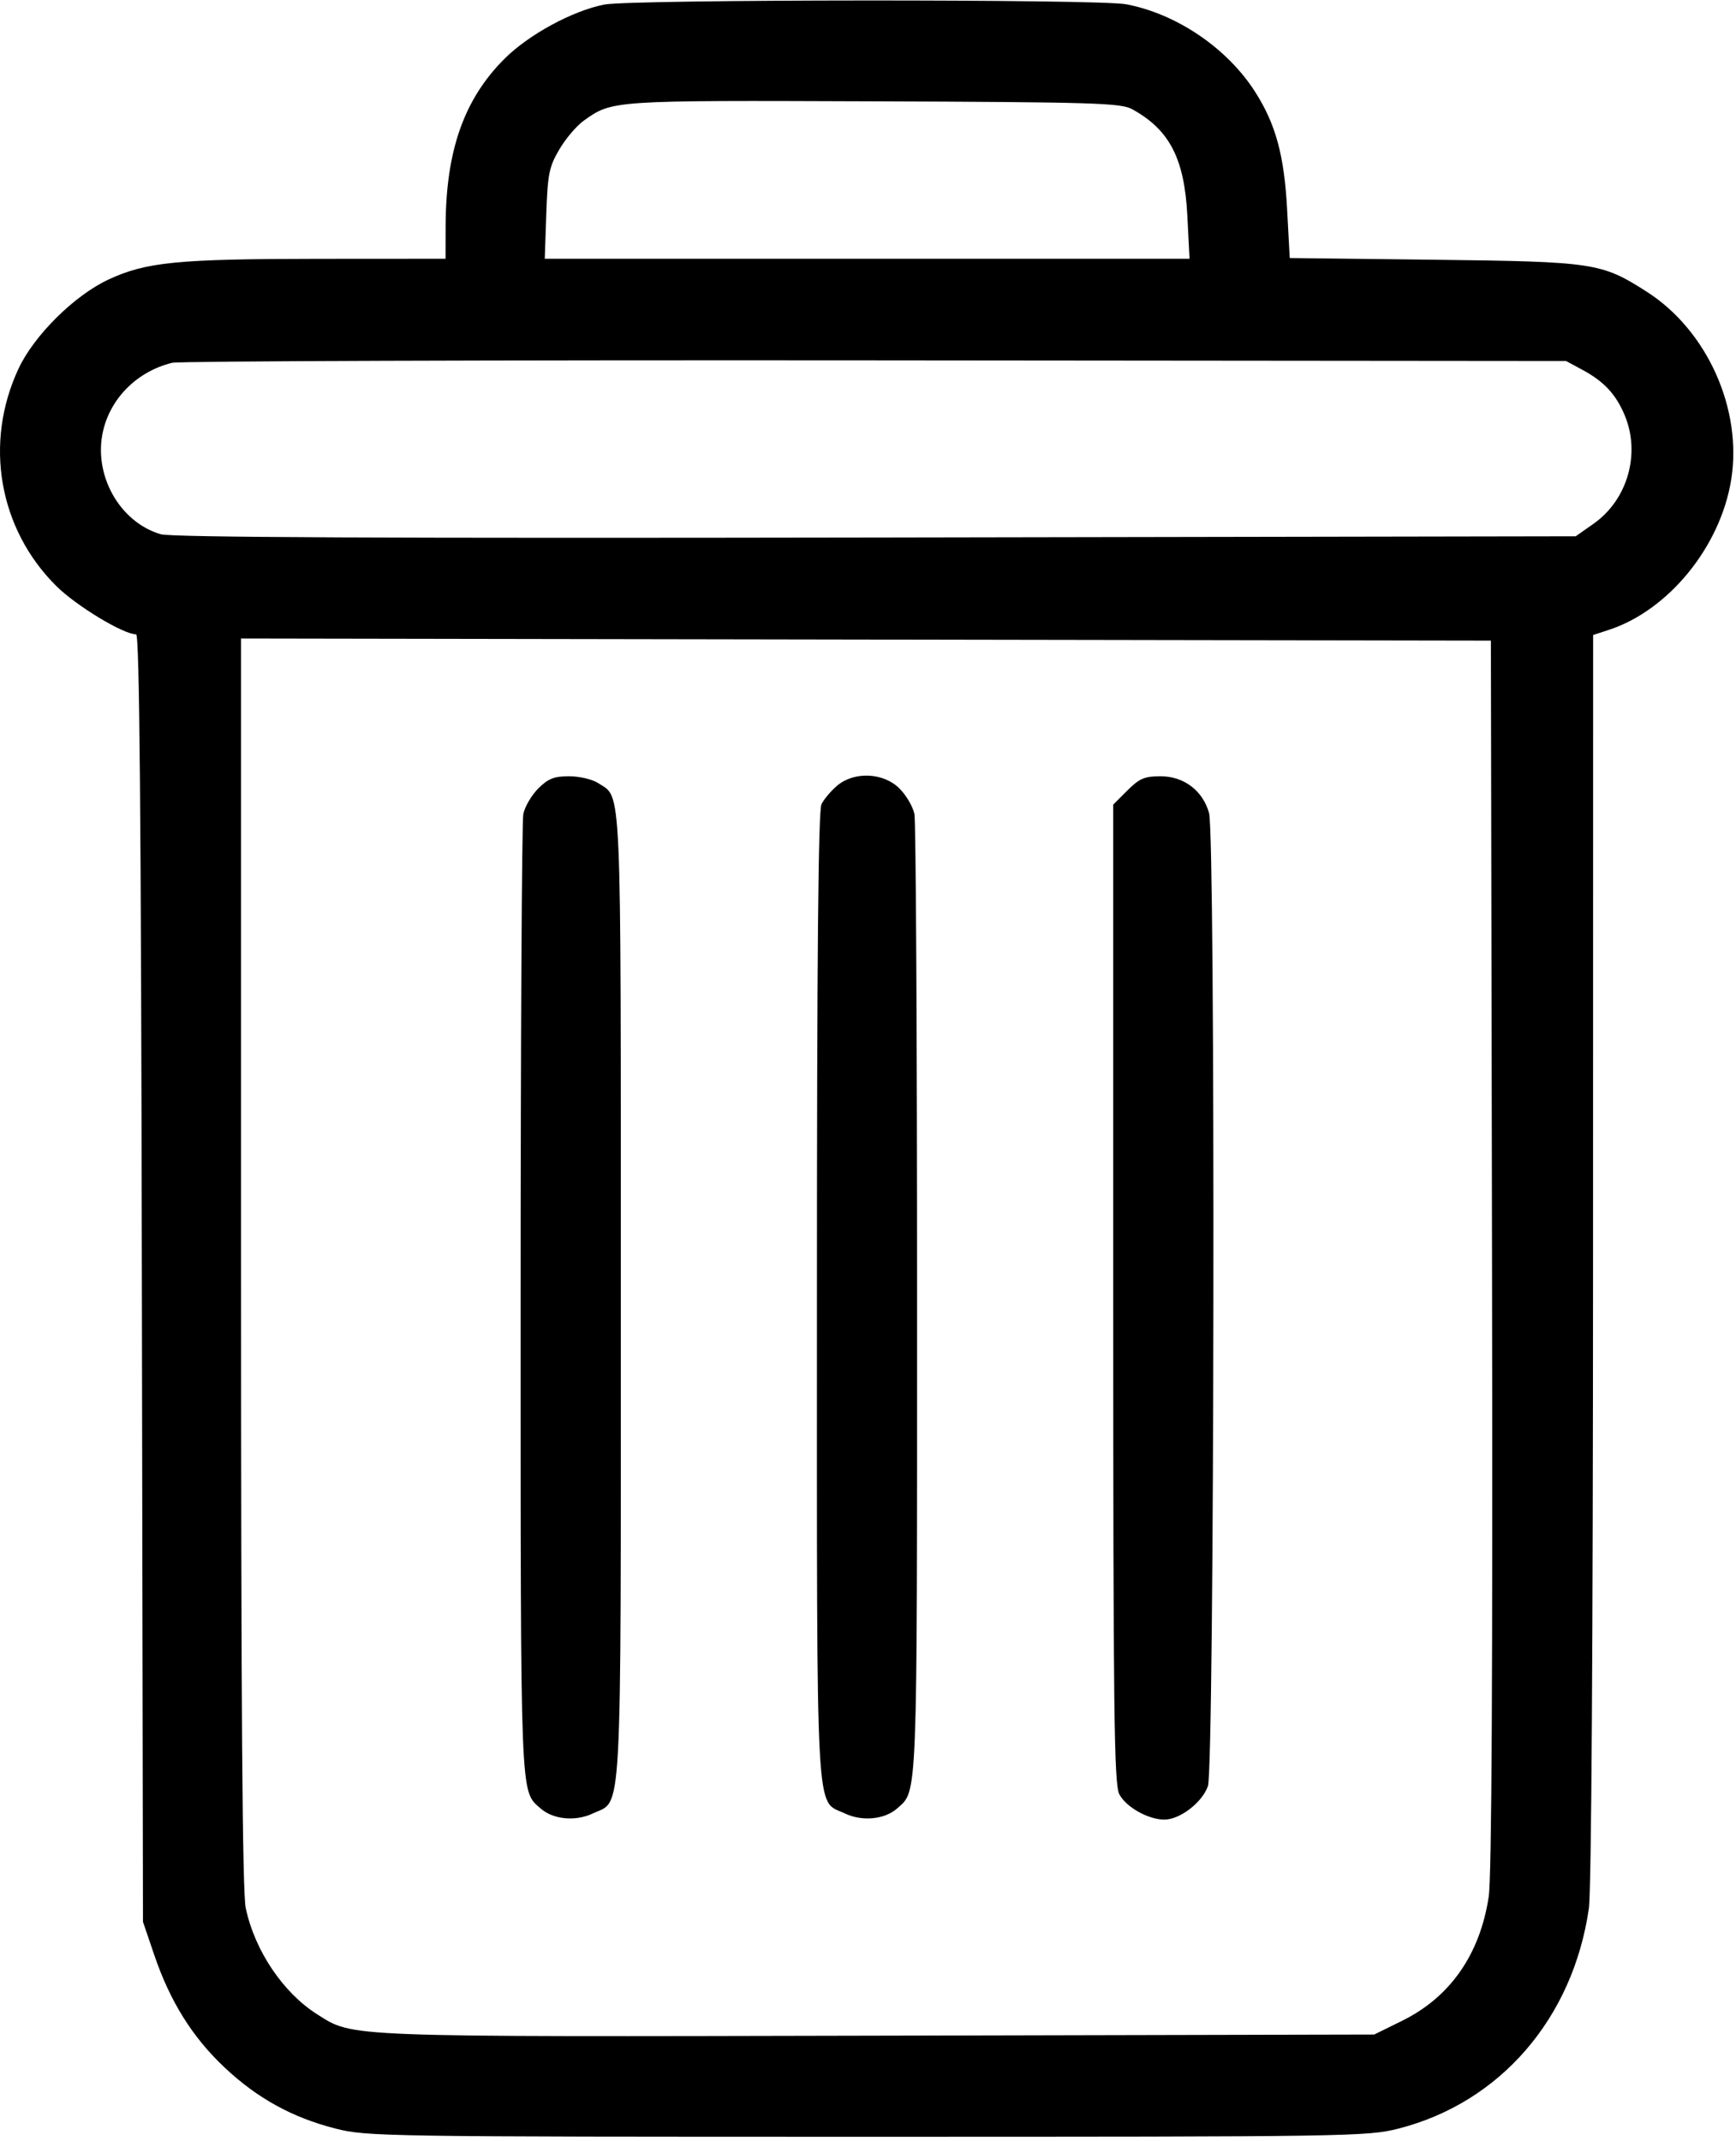 <svg viewBox="0 0 416 513" fill="currentColor" xmlns="http://www.w3.org/2000/svg">
    <path fill-rule="evenodd" clip-rule="evenodd" d="M144.819 1.09C137.183 2.588 126.676 8.297 120.868 14.105C111.166 23.808 106.83 36.165 106.783 54.25L106.763 62L76.513 62.02C42.476 62.042 34.99 62.781 25.938 67.01C17.821 70.802 8.175 80.364 4.456 88.303C-3.889 106.121 -0.312 126.73 13.504 140.436C18.278 145.172 29.563 152 32.617 152C33.423 152 33.799 194.154 33.995 306.25L34.263 460.5L36.987 468.5C40.761 479.58 46.116 488.147 53.779 495.364C61.636 502.763 69.997 507.374 80.359 510.025C87.84 511.938 91.852 512 207.763 512C323.674 512 327.686 511.938 335.167 510.025C359.492 503.803 376.935 483.618 380.743 457.284C381.348 453.094 381.731 393.449 381.743 301.328L381.763 152.155L385.513 150.931C399.826 146.259 412.263 131.006 414.848 114.952C417.569 98.059 409.126 79.216 394.682 69.948C383.783 62.954 382.062 62.694 343.662 62.237L309.061 61.826L308.432 50.127C307.735 37.165 305.684 29.669 300.718 21.929C294.028 11.505 281.937 3.309 269.872 1.021C263.261 -0.233 151.251 -0.171 144.819 1.09ZM271.284 26.157C280.246 31.074 283.824 37.974 284.524 51.69L285.05 62H207.796H130.542L130.91 51.25C131.238 41.7 131.585 39.977 134.025 35.815C135.535 33.239 138.18 30.127 139.902 28.901C146.753 24.023 146.467 24.042 209.263 24.278C262.045 24.477 268.581 24.675 271.284 26.157ZM379.263 88.653C384.36 91.396 387.238 94.499 389.331 99.508C393.182 108.724 390.011 119.771 381.872 125.491L377.591 128.5L209.927 128.794C92.875 129 41.145 128.766 38.558 128.018C28.598 125.138 22.213 113.63 24.737 103.107C26.635 95.195 33.006 88.958 41.263 86.928C42.913 86.522 118.738 86.26 209.763 86.345L375.263 86.5L379.263 88.653ZM357.534 300.5C357.718 400.792 357.466 449.724 356.739 454.5C354.634 468.328 347.498 478.543 335.982 484.213L329.306 487.5L210.387 487.77C81.375 488.063 84.78 488.192 76.029 482.668C67.841 477.499 61.055 467.417 58.887 457.201C58.084 453.412 57.763 409.297 57.763 302.448V152.993L207.513 153.247L357.263 153.5L357.534 300.5ZM128.977 188.94C127.36 190.557 125.75 193.313 125.4 195.065C125.05 196.817 124.763 249.283 124.763 311.657C124.763 432.569 124.622 428.95 129.501 433.293C132.52 435.98 137.887 436.51 142.054 434.532C149.199 431.141 148.763 439.205 148.763 310.549C148.763 184.991 149.044 191.38 143.349 187.648C141.963 186.74 138.832 186 136.375 186C132.775 186 131.351 186.566 128.977 188.94ZM200.607 188.255C199.147 189.49 197.459 191.483 196.857 192.684C196.084 194.228 195.763 228.782 195.763 310.533C195.763 439.206 195.327 431.141 202.472 434.532C206.639 436.51 212.006 435.98 215.025 433.293C219.904 428.95 219.763 432.569 219.763 311.657C219.763 249.283 219.476 196.817 219.126 195.065C218.776 193.313 217.166 190.557 215.549 188.94C211.716 185.107 204.711 184.785 200.607 188.255ZM270.163 189.4L266.763 192.8V309.95C266.763 410.552 266.969 427.497 268.219 429.915C269.81 432.991 275.148 436 279.016 436C282.754 436 288.109 431.879 289.457 427.965C291.028 423.403 291.288 200.429 289.728 194.814C288.235 189.438 283.694 186 278.086 186C274.275 186 273.027 186.536 270.163 189.4Z" fill="currentColor"></path>
</svg>